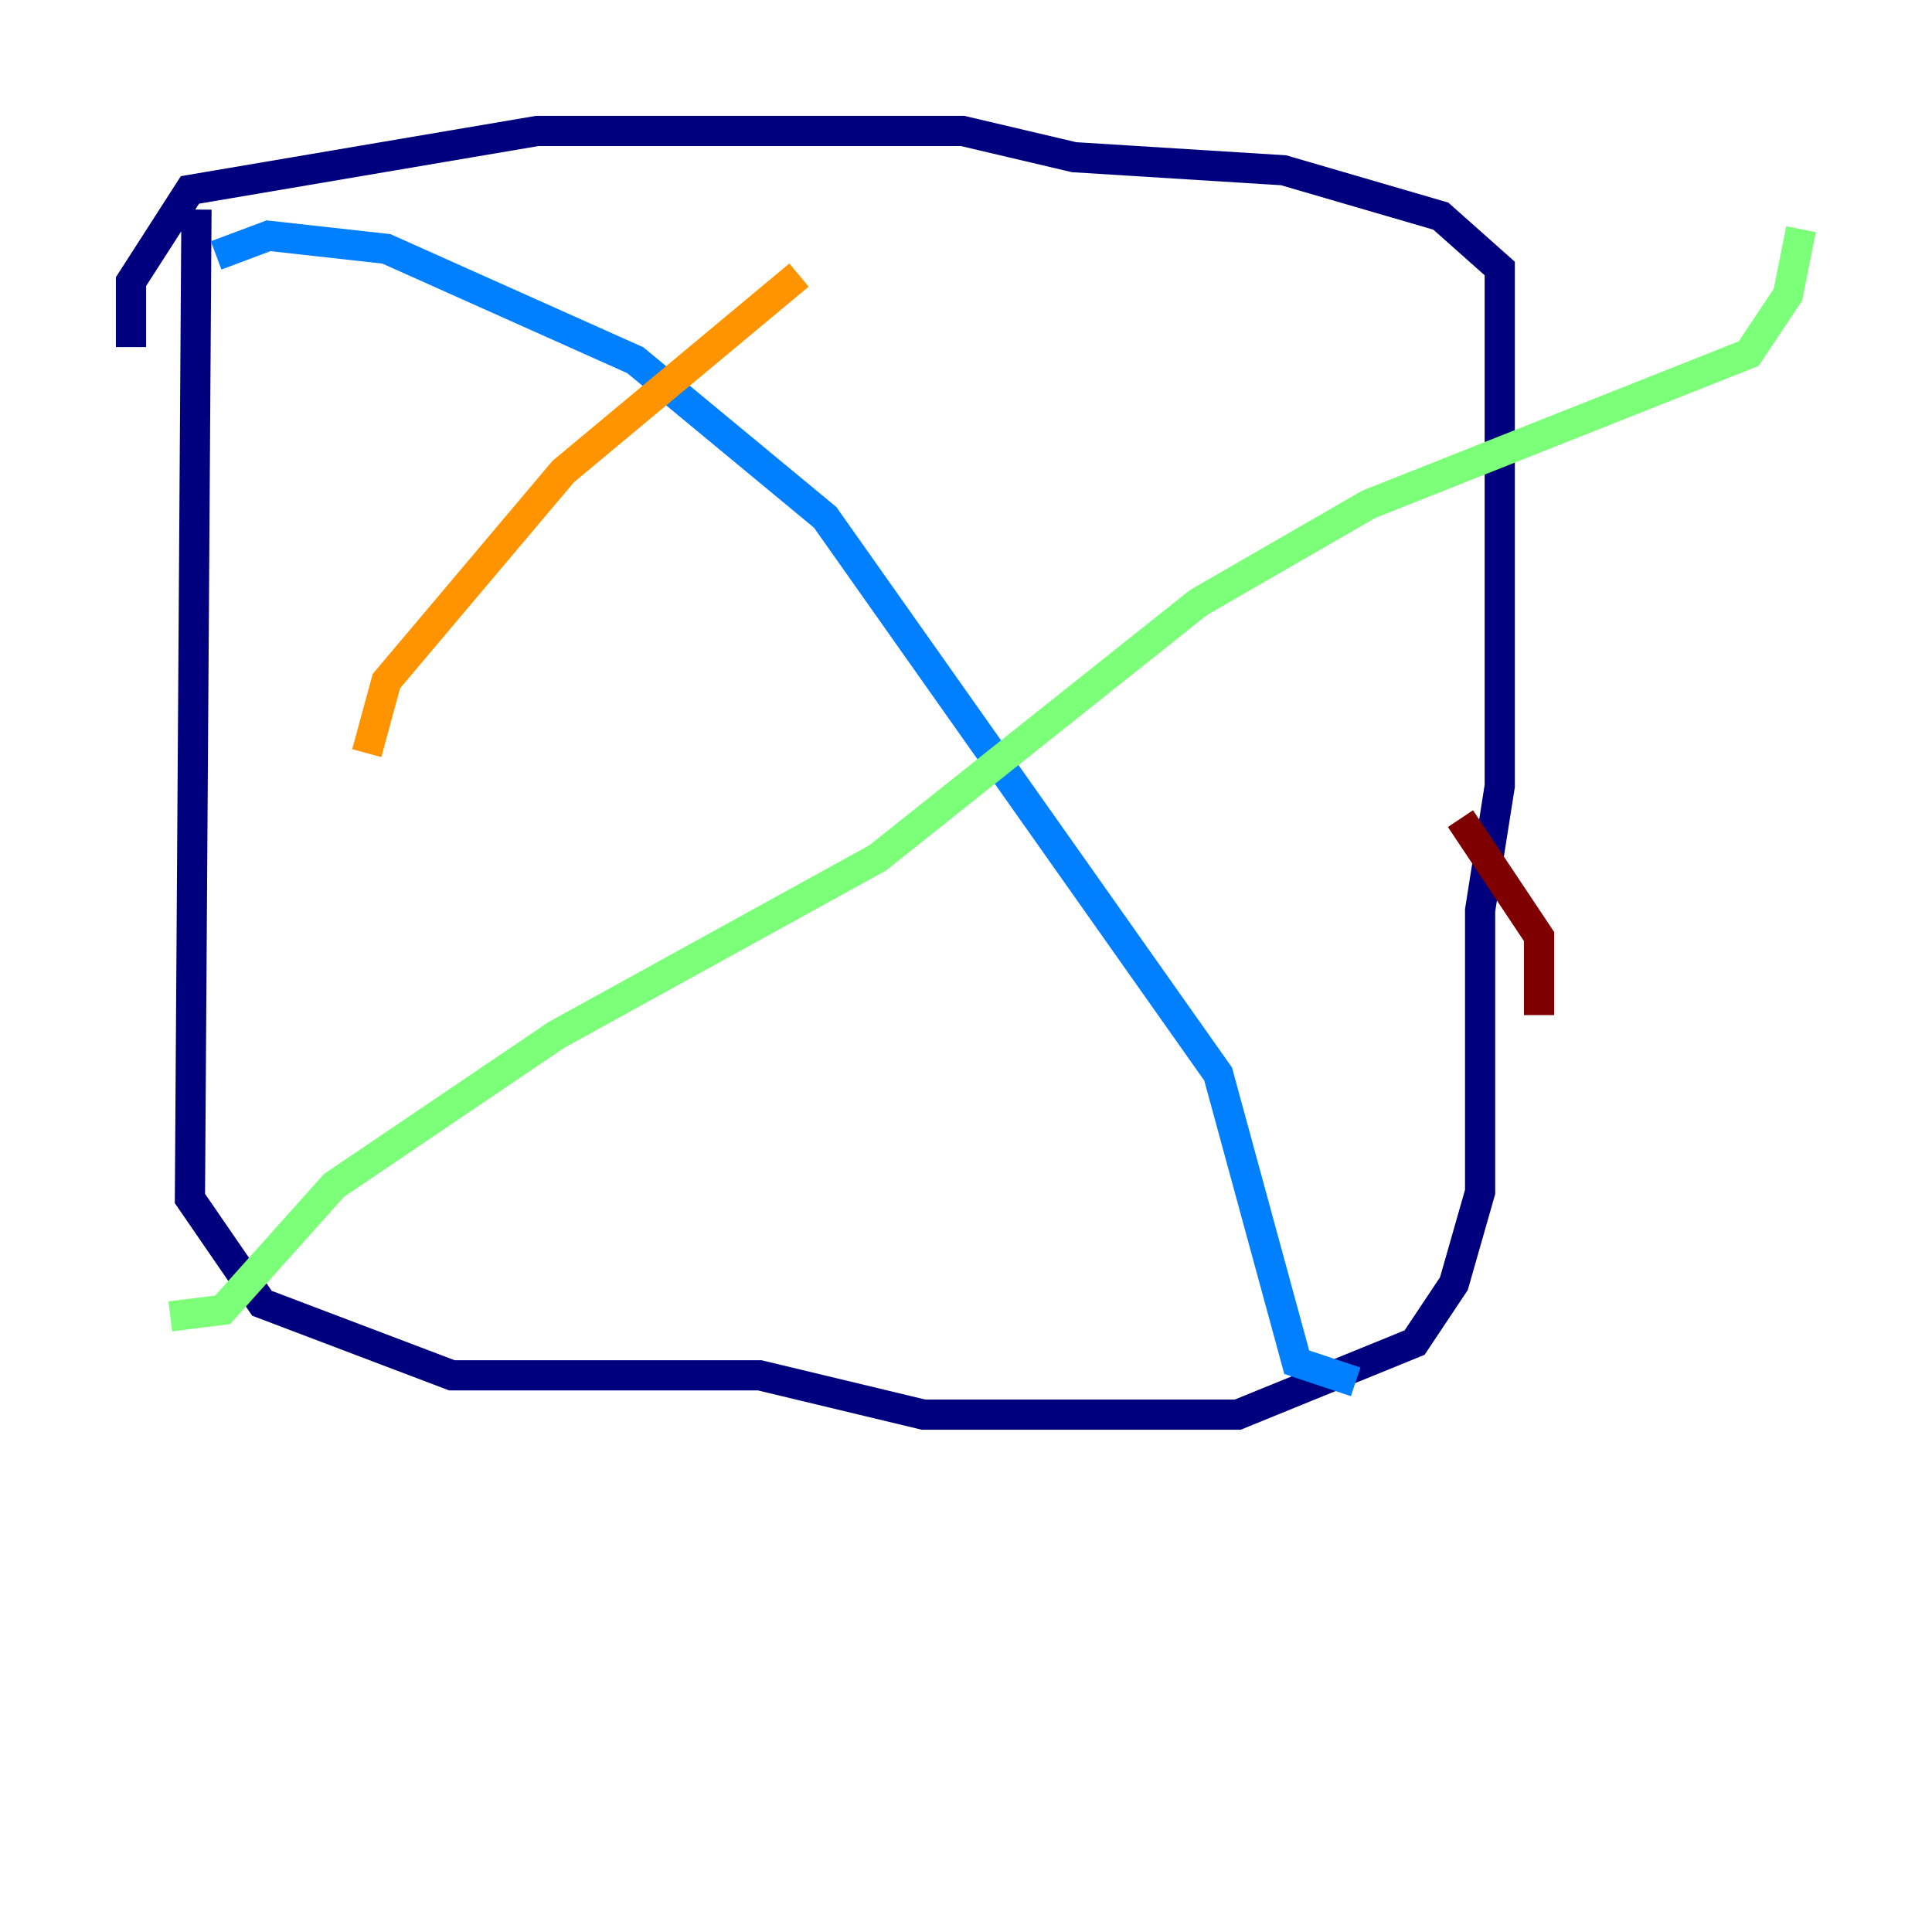 <?xml version="1.0" encoding="utf-8" ?>
<svg baseProfile="tiny" height="128" version="1.2" viewBox="0,0,128,128" width="128" xmlns="http://www.w3.org/2000/svg" xmlns:ev="http://www.w3.org/2001/xml-events" xmlns:xlink="http://www.w3.org/1999/xlink"><defs /><polyline fill="none" points="13.017,13.885 12.583,79.403 17.356,86.346 29.939,91.119 50.332,91.119 61.18,93.722 82.007,93.722 93.722,88.949 96.325,85.044 98.061,78.969 98.061,60.312 99.363,52.068 99.363,17.79 95.458,14.319 85.044,11.281 71.159,10.414 63.783,8.678 35.58,8.678 12.583,12.583 8.678,18.658 8.678,22.997" stroke="#00007f" stroke-width="2" /><polyline fill="none" points="14.319,16.922 17.79,15.62 25.6,16.488 42.088,23.864 54.671,34.278 80.705,71.159 85.912,90.251 89.817,91.552" stroke="#0080ff" stroke-width="2" /><polyline fill="none" points="11.281,87.214 14.752,86.78 22.129,78.536 36.881,68.556 58.142,56.841 79.403,39.919 90.685,33.41 115.851,23.43 118.454,19.525 119.322,15.186" stroke="#7cff79" stroke-width="2" /><polyline fill="none" points="52.936,18.224 37.315,31.241 25.6,45.125 24.298,49.898" stroke="#ff9400" stroke-width="2" /><polyline fill="none" points="96.759,54.237 101.966,62.047 101.966,67.254" stroke="#7f0000" stroke-width="2" /></svg>
